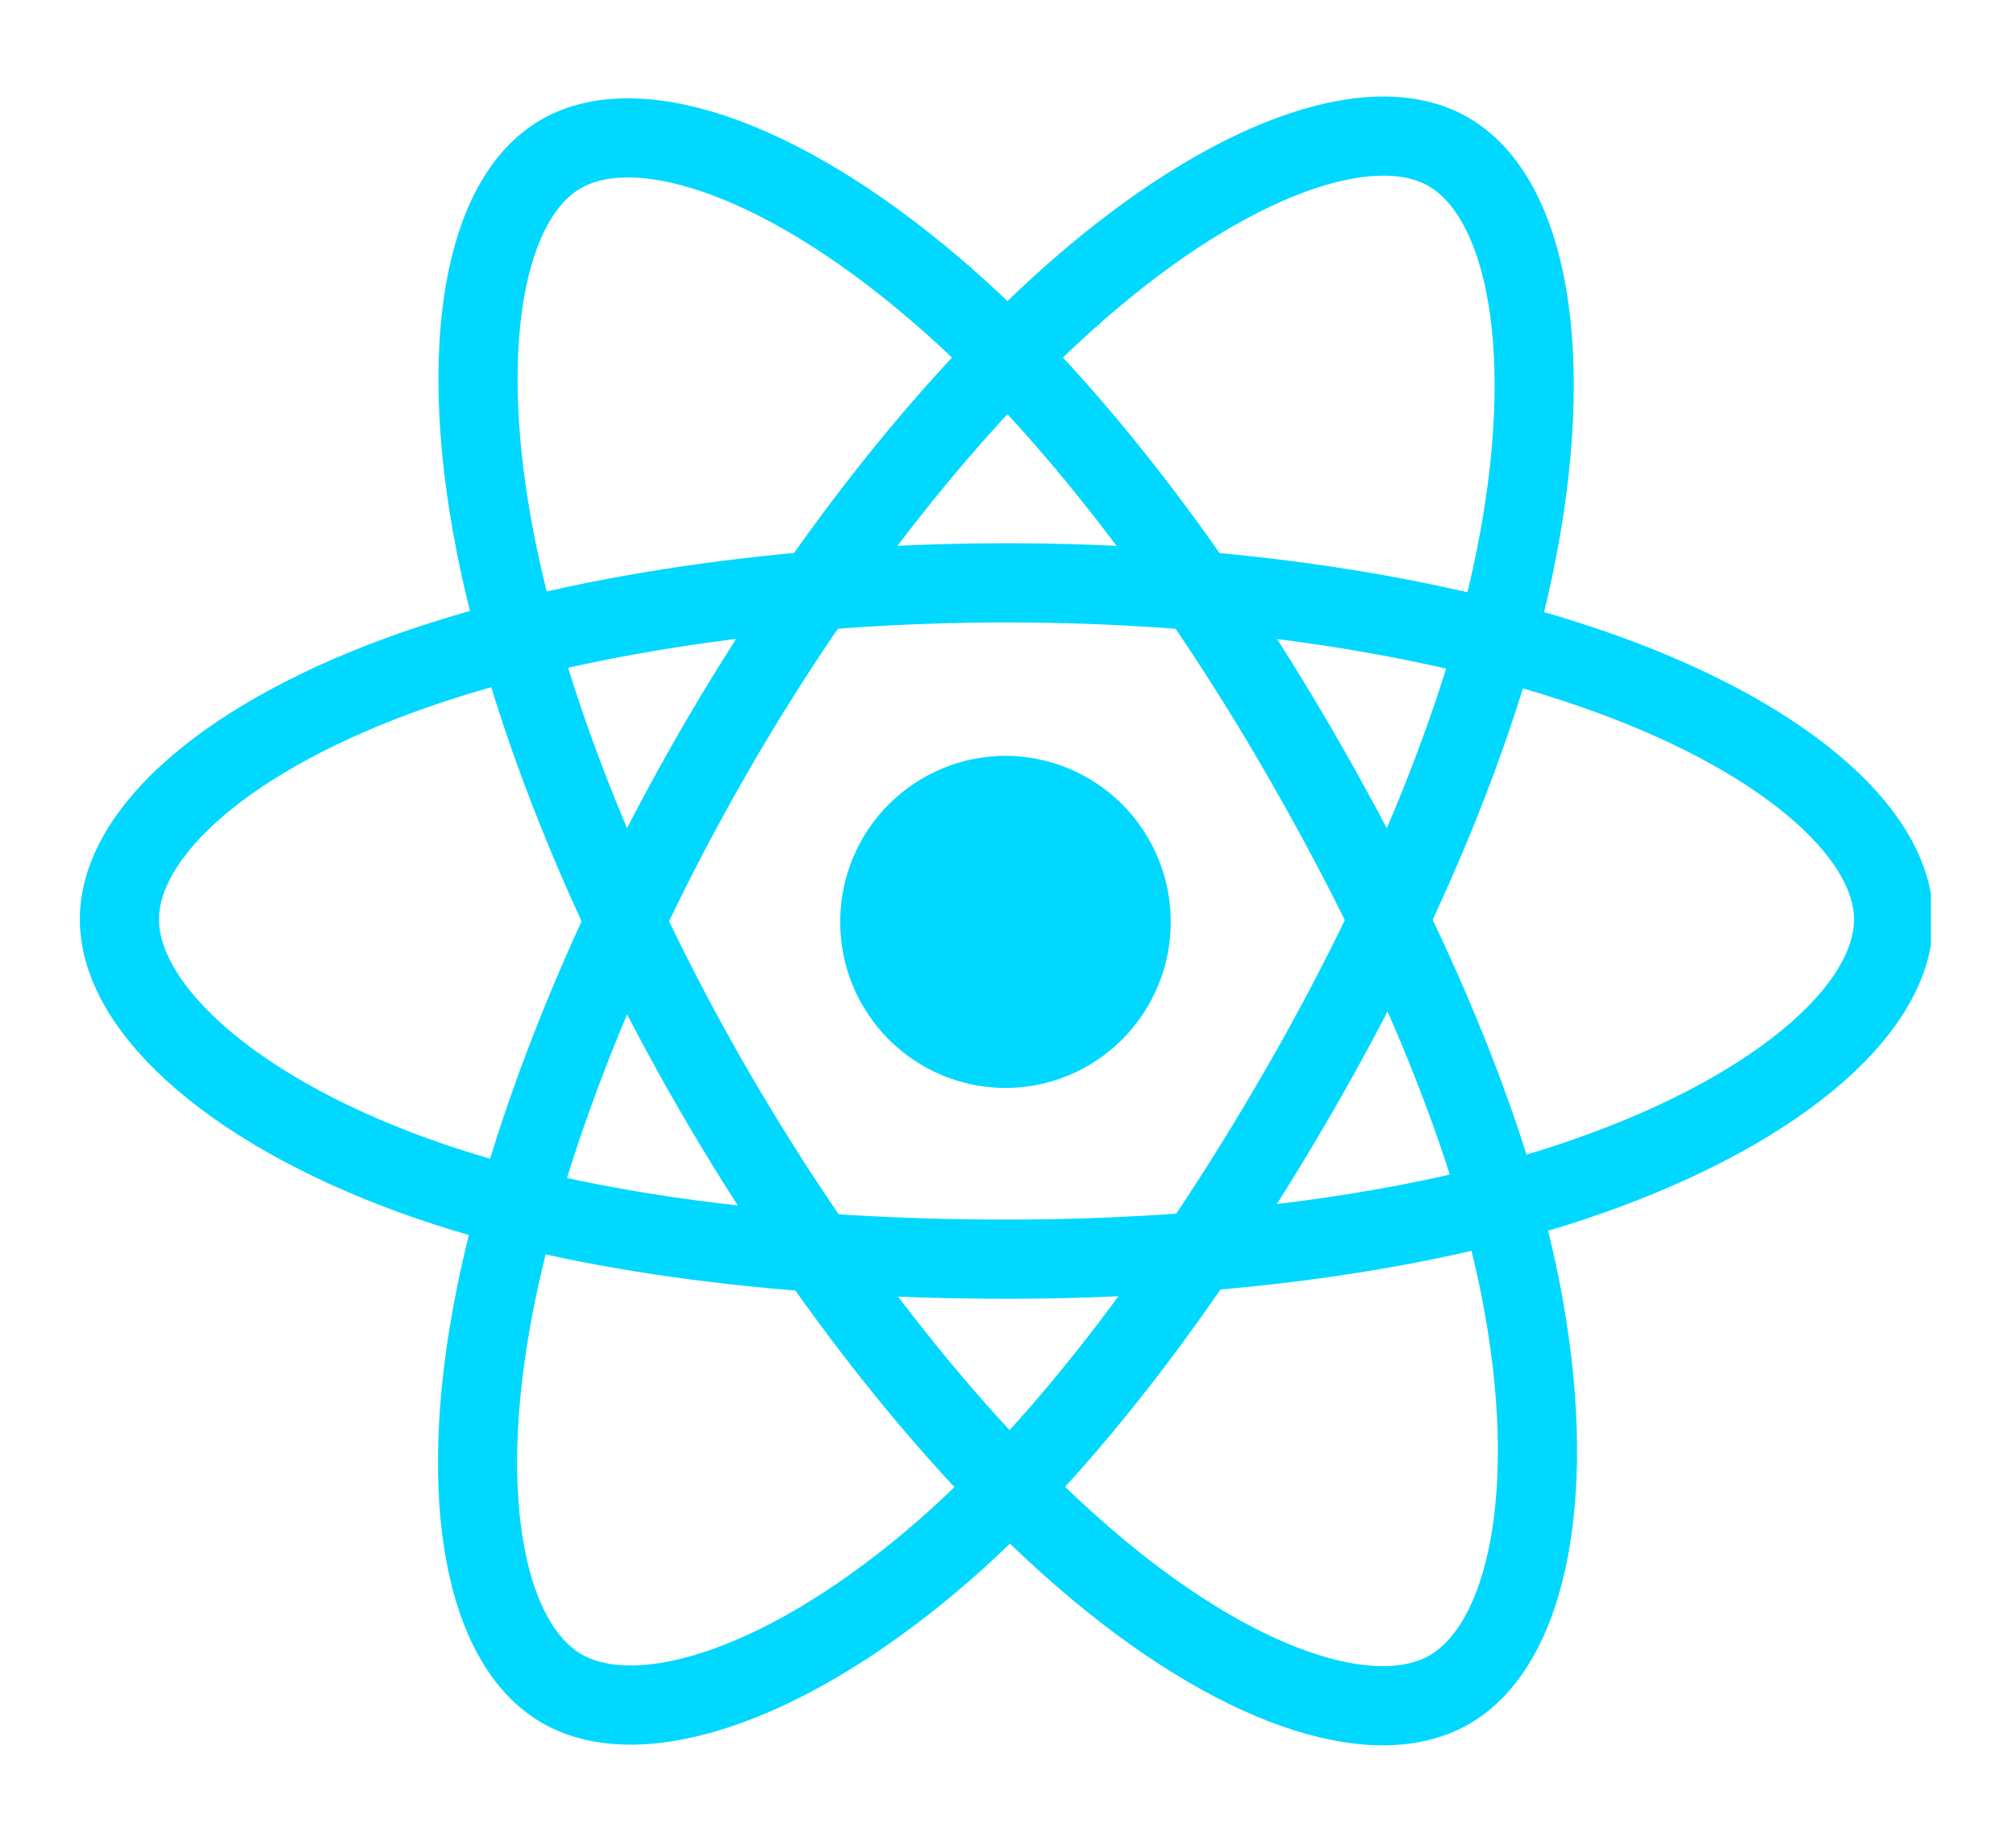 <svg xmlns="http://www.w3.org/2000/svg" xmlns:xlink="http://www.w3.org/1999/xlink" width="110" zoomAndPan="magnify" viewBox="0 0 82.5 75" height="100" preserveAspectRatio="xMidYMid meet" version="1.0"><defs><clipPath id="7986906915"><path d="M 3.27 5 L 79.02 5 L 79.02 71 L 3.27 71 Z M 3.27 5 " clip-rule="nonzero"/></clipPath><clipPath id="5eeadf4e64"><path d="M 3.27 2.164 L 79.02 2.164 L 79.02 73.414 L 3.27 73.414 Z M 3.27 2.164 " clip-rule="nonzero"/></clipPath></defs><path fill="#00d8ff" d="M 47.91 37.727 C 47.91 38.172 47.867 38.613 47.781 39.051 C 47.695 39.488 47.566 39.914 47.395 40.324 C 47.227 40.738 47.016 41.129 46.77 41.5 C 46.523 41.871 46.242 42.215 45.93 42.531 C 45.613 42.844 45.273 43.129 44.902 43.375 C 44.535 43.621 44.145 43.832 43.734 44.004 C 43.324 44.172 42.902 44.301 42.465 44.391 C 42.031 44.477 41.59 44.52 41.145 44.52 C 40.703 44.52 40.262 44.477 39.824 44.391 C 39.391 44.301 38.969 44.172 38.559 44.004 C 38.148 43.832 37.758 43.621 37.387 43.375 C 37.02 43.129 36.676 42.844 36.363 42.531 C 36.047 42.215 35.77 41.871 35.523 41.5 C 35.273 41.129 35.066 40.738 34.895 40.324 C 34.727 39.914 34.598 39.488 34.512 39.051 C 34.426 38.613 34.383 38.172 34.383 37.727 C 34.383 37.281 34.426 36.836 34.512 36.398 C 34.598 35.961 34.727 35.539 34.895 35.125 C 35.066 34.715 35.273 34.32 35.523 33.949 C 35.77 33.578 36.047 33.238 36.363 32.922 C 36.676 32.605 37.02 32.324 37.387 32.078 C 37.758 31.828 38.148 31.621 38.559 31.449 C 38.969 31.277 39.391 31.148 39.824 31.062 C 40.262 30.977 40.703 30.93 41.145 30.93 C 41.59 30.93 42.031 30.977 42.465 31.062 C 42.902 31.148 43.324 31.277 43.734 31.449 C 44.145 31.621 44.535 31.828 44.902 32.078 C 45.273 32.324 45.613 32.605 45.93 32.922 C 46.242 33.238 46.523 33.578 46.77 33.949 C 47.016 34.32 47.227 34.715 47.395 35.125 C 47.566 35.539 47.695 35.961 47.781 36.398 C 47.867 36.836 47.91 37.281 47.91 37.727 Z M 47.91 37.727 " fill-opacity="1" fill-rule="nonzero"/><g clip-path="url(#7986906915)"><path stroke-linecap="butt" transform="matrix(0.135, 0, 0, 0.135, 4.804, 5.542)" fill="none" stroke-linejoin="miter" d="M 269.521 135.621 C 336.877 135.621 399.454 145.284 446.647 161.551 C 503.487 181.106 538.426 210.756 538.426 237.637 C 538.426 265.614 501.401 297.138 440.36 317.357 C 394.21 332.643 333.459 340.633 269.521 340.633 C 203.989 340.633 141.905 333.134 95.234 317.184 C 36.192 296.994 0.616 265.095 0.616 237.637 C 0.616 210.986 33.99 181.567 90.048 162.012 C 137.386 145.514 201.498 135.621 269.521 135.621 Z M 269.521 135.621 " stroke="#00d8ff" stroke-width="24" stroke-opacity="1" stroke-miterlimit="4"/></g><g clip-path="url(#5eeadf4e64)"><path stroke-linecap="butt" transform="matrix(0.135, 0, 0, 0.135, 4.804, 5.542)" fill="none" stroke-linejoin="miter" d="M 180.726 186.932 C 214.39 128.584 254.021 79.206 291.654 46.441 C 337.022 6.985 380.159 -8.475 403.423 4.937 C 427.671 18.925 436.478 66.746 423.499 129.738 C 413.707 177.356 390.27 233.945 358.316 289.351 C 325.579 346.113 288.062 396.154 250.951 428.602 C 203.96 469.673 158.534 484.527 134.749 470.827 C 111.689 457.531 102.853 413.892 113.92 355.602 C 123.277 306.31 146.772 245.857 180.726 186.932 Z M 180.726 186.932 " stroke="#00d8ff" stroke-width="24" stroke-opacity="1" stroke-miterlimit="4"/><path stroke-linecap="butt" transform="matrix(0.135, 0, 0, 0.135, 4.804, 5.542)" fill="none" stroke-linejoin="miter" d="M 180.813 289.466 C 147.091 231.205 124.088 172.193 114.499 123.219 C 102.969 64.237 111.138 19.127 134.373 5.658 C 158.592 -8.359 204.424 7.908 252.515 50.594 C 288.873 82.869 326.216 131.439 358.229 186.759 C 391.081 243.492 415.706 300.974 425.267 349.343 C 437.376 410.575 427.584 457.329 403.828 471.087 C 380.768 484.441 338.558 470.308 293.566 431.601 C 255.557 398.894 214.882 348.334 180.813 289.466 Z M 180.813 289.466 " stroke="#00d8ff" stroke-width="24" stroke-opacity="1" stroke-miterlimit="4"/></g></svg>